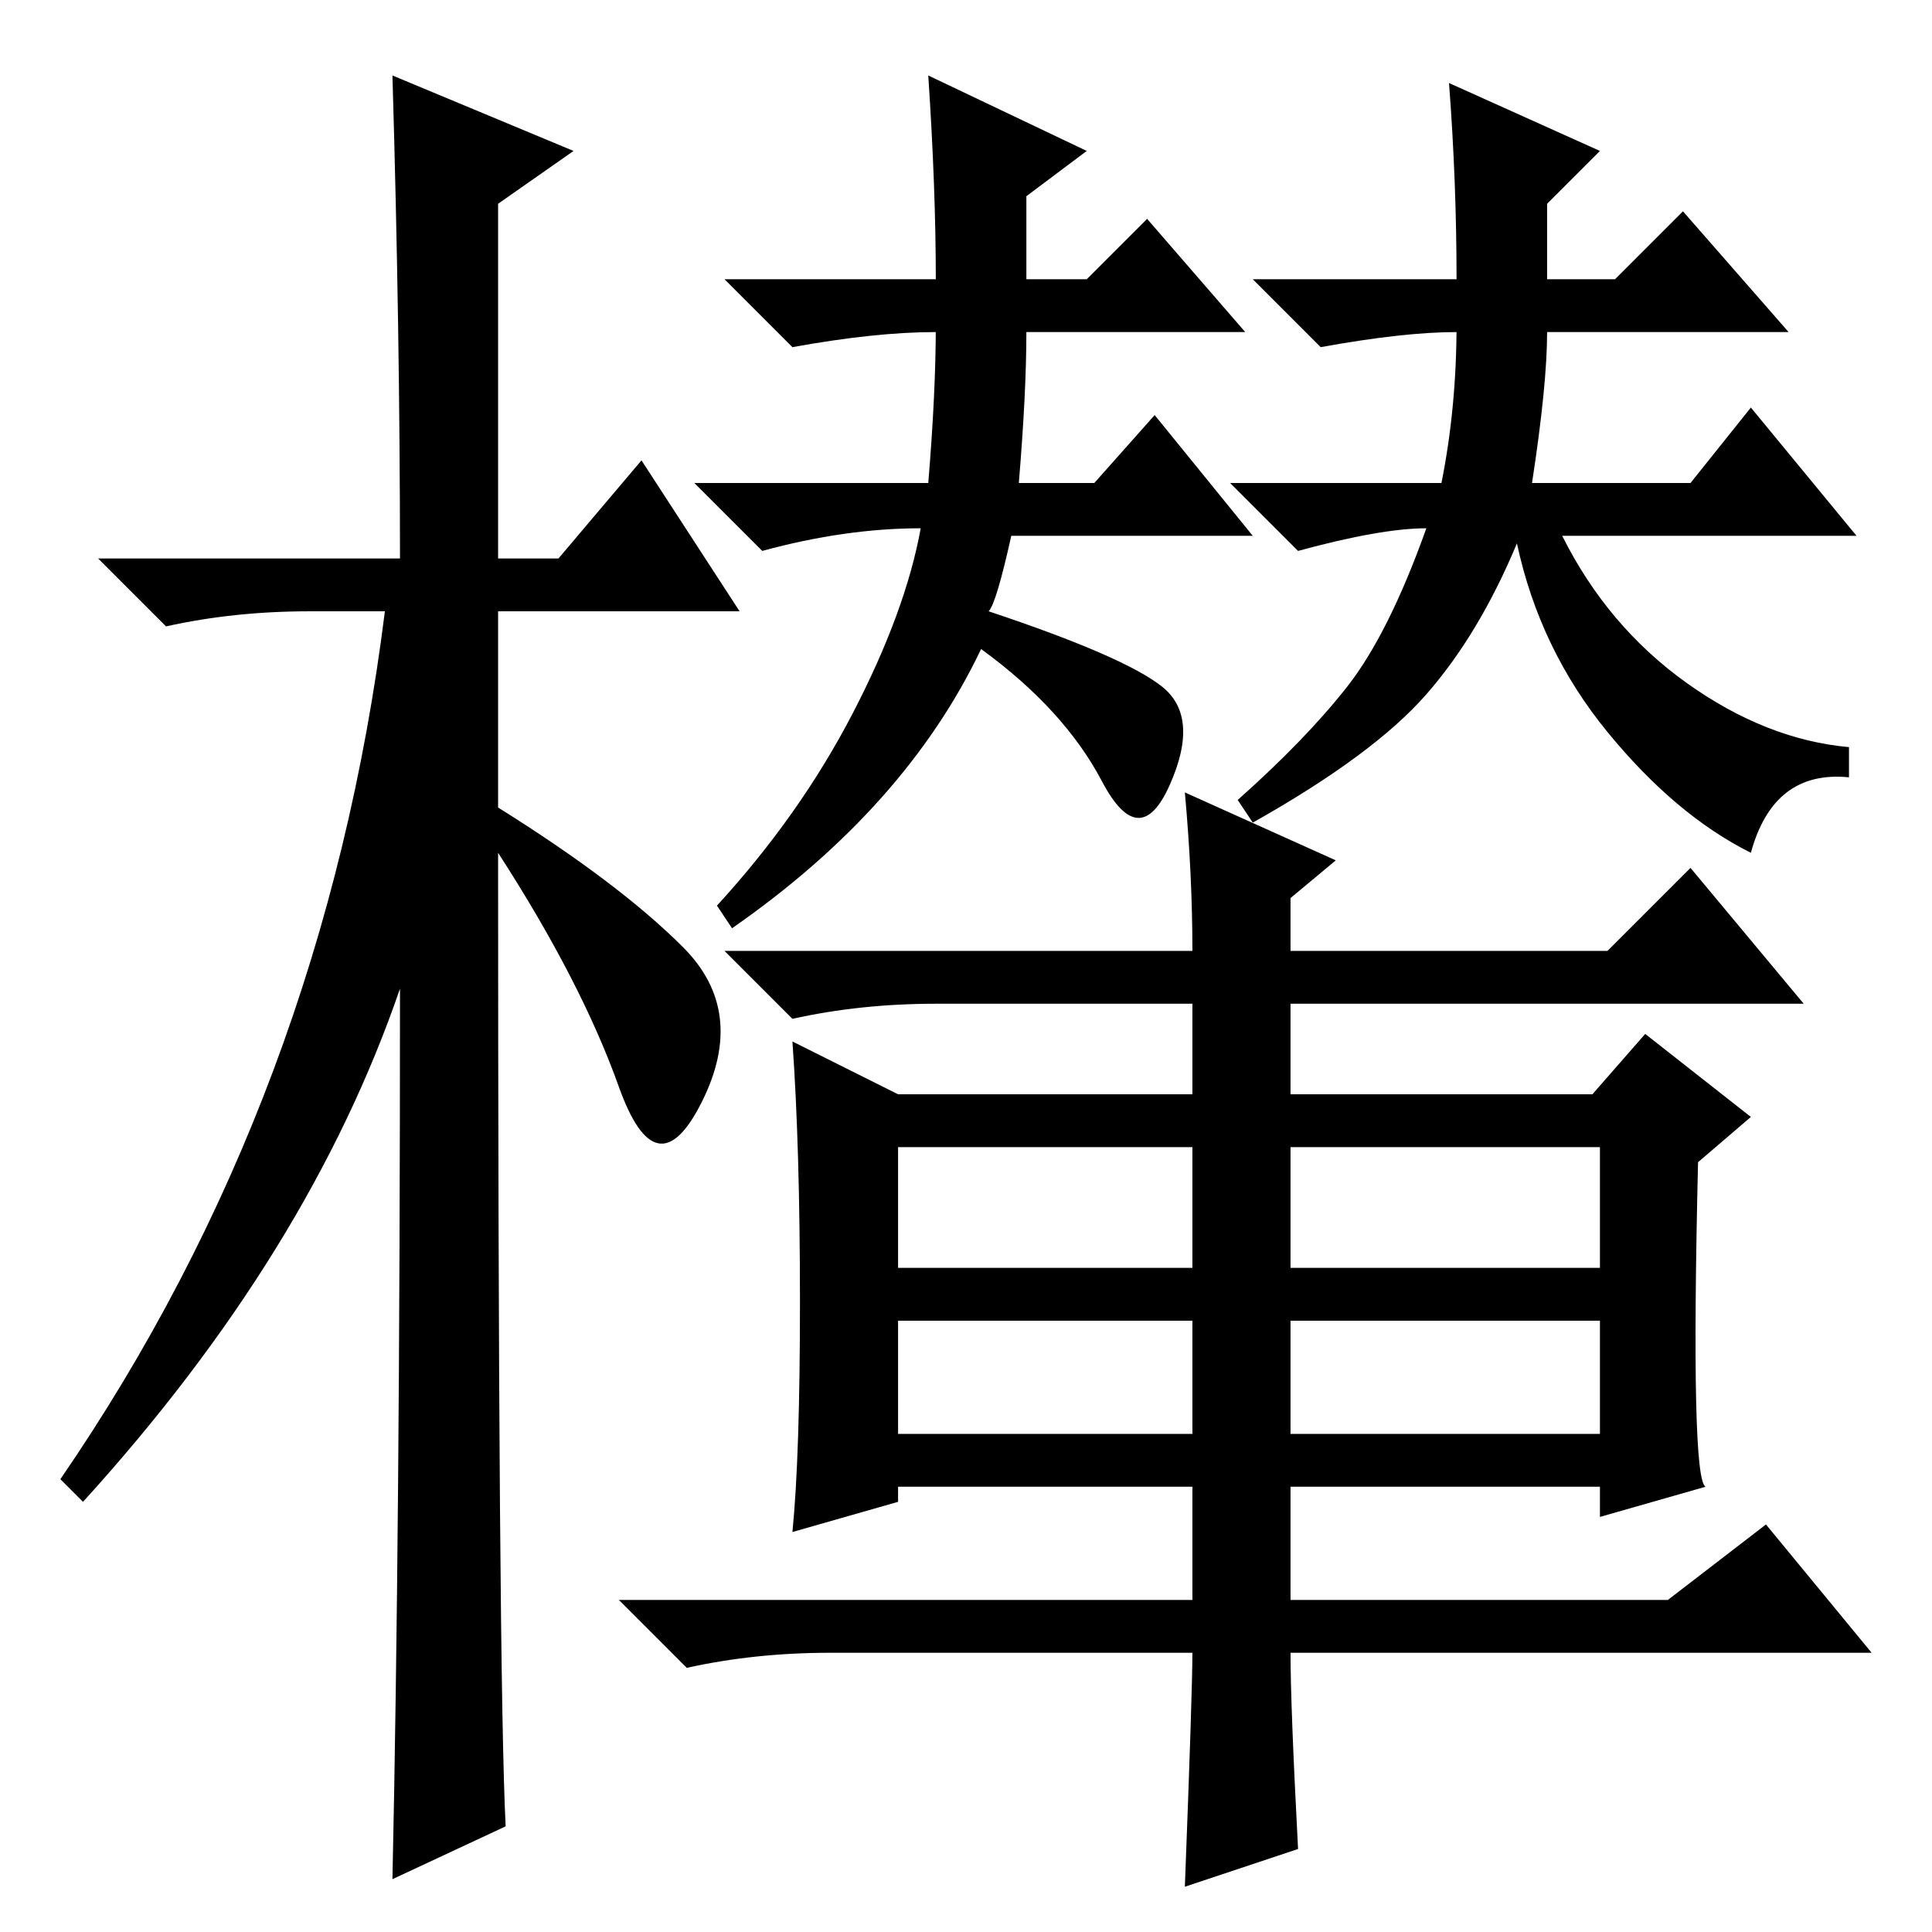 <?xml version="1.0" standalone="no"?>
<!DOCTYPE svg PUBLIC "-//W3C//DTD SVG 1.1//EN" "http://www.w3.org/Graphics/SVG/1.1/DTD/svg11.dtd" >
<svg xmlns="http://www.w3.org/2000/svg" xmlns:xlink="http://www.w3.org/1999/xlink" version="1.1" viewBox="0 -36 256 256">
  <g transform="matrix(1 0 0 -1 0 220)">
   <path fill="currentColor"
d="M67 14l-15 -7q1 46 1 118q-12 -35 -42 -68l-3 3q35 51 43 115h-10q-10 0 -19 -2l-9 9h40q0 30 -1 64l24 -10l-10 -7v-47h8l11 13l13 -20h-32v-26q16 -10 24.5 -18.5t2.5 -20.5t-11 2t-16 31q0 -109 1 -129zM119 88h39v16h-39v-16zM171 88h41v16h-41v-16zM119 66h39v15
h-39v-15zM171 66h41v15h-41v-15zM226 59l-14 -4v4h-41v-15h50l13 10l14 -17h-77q0 -7 1 -26l-15 -5q1 26 1 31h-48q-10 0 -19 -2l-9 9h76v15h-39v-2l-14 -4q1 10 1 30.5t-1 34.5l14 -7h39v12h-34q-10 0 -19 -2l-9 9h62q0 10 -1 21l20 -9l-6 -5v-7h42l11 11l15 -18h-68v-12
h40l7 8l14 -11l-7 -6q-1 -42 1 -43zM131 175q18 -6 23 -10t1 -13t-9 0.5t-16 17.5q-10 -21 -33 -37l-2 3q11 12 18 25.5t9 24.5q-10 0 -21 -3l-9 9h31q1 12 1 21v-1q-8 0 -19 -2l-9 9h28q0 12 -1 27l21 -10l-8 -6v-11h8l8 8l13 -15h-29q0 -8 -1 -20h10l8 9l13 -16h-32
q-2 -9 -3 -10zM212 236l-7 -7v-10h9l9 9l14 -16h-32q0 -7 -2 -20h21l8 10l14 -17h-39q6 -12 16.5 -19.5t21.5 -8.5v-4q-10 1 -13 -10q-10 5 -19 16t-12 25q-5 -12 -12 -20t-23 -17l-2 3q9 8 14.5 15t10.5 21q-6 0 -17 -3l-9 9h28q2 10 2 21v-1q-7 0 -18 -2l-9 9h27
q0 13 -1 26z" />
  </g>

</svg>
